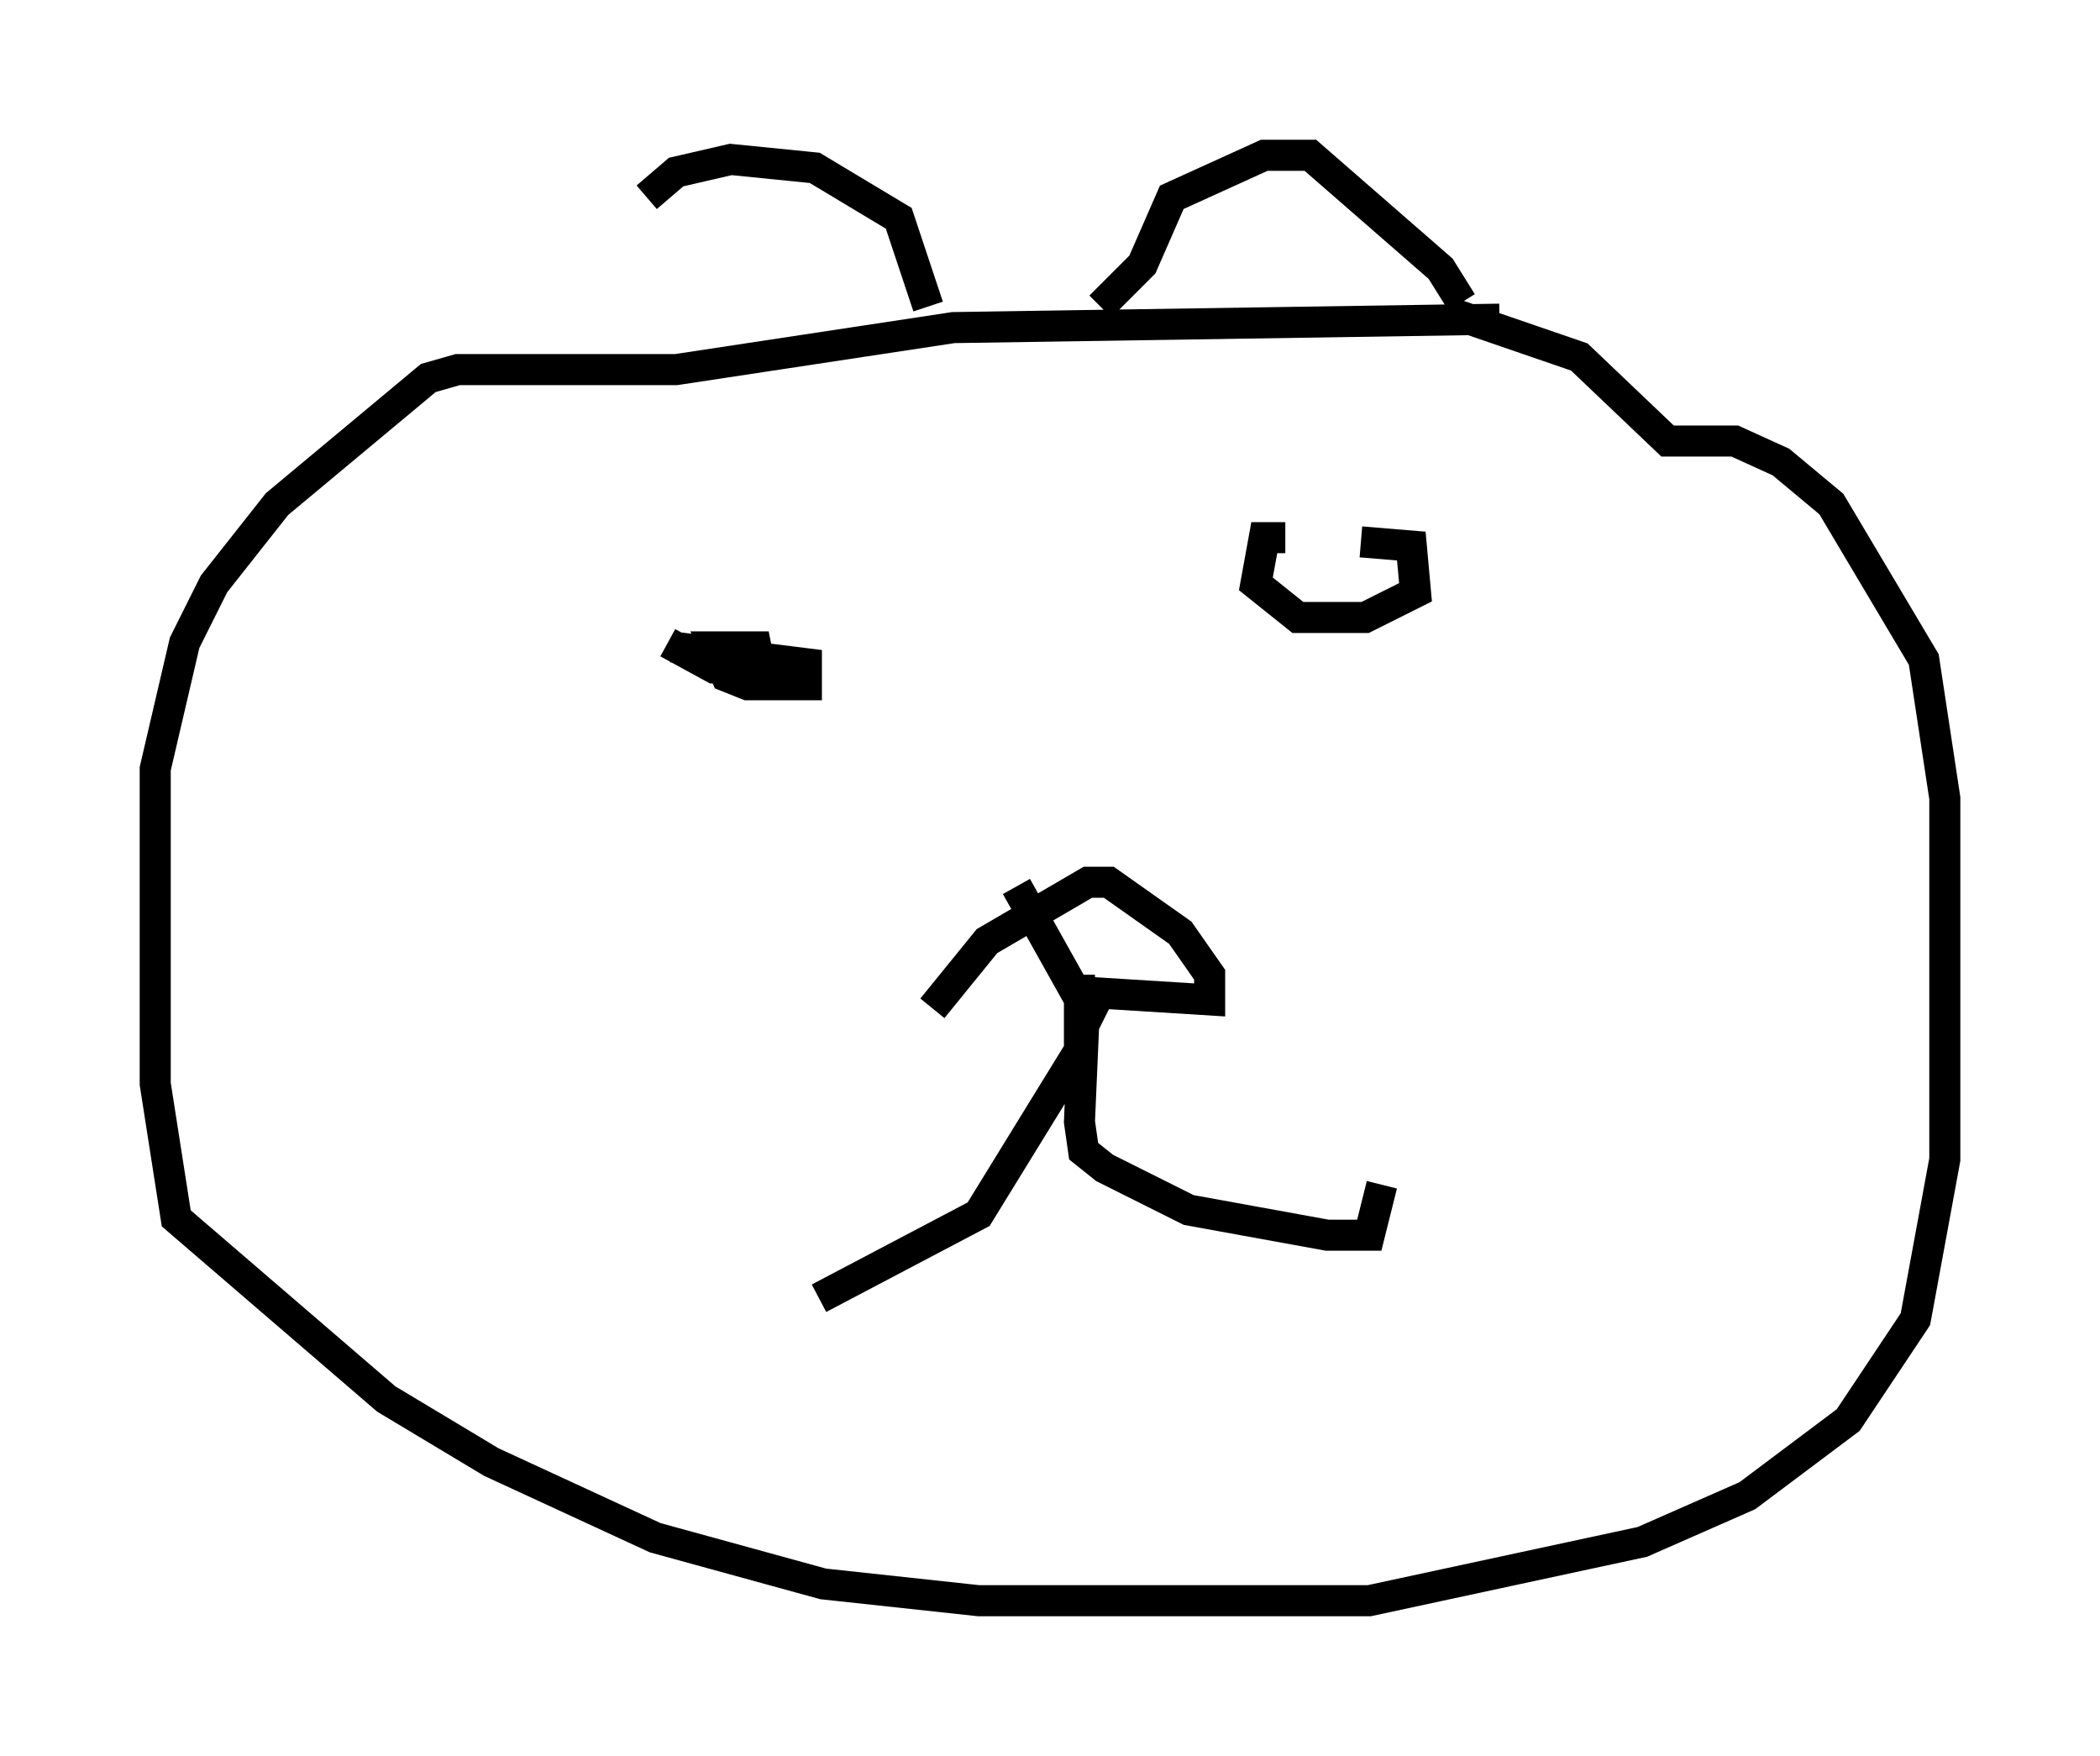 <?xml version="1.0" encoding="utf-8" ?>
<svg baseProfile="full" height="56.549" version="1.1" width="67.645" xmlns="http://www.w3.org/2000/svg" xmlns:ev="http://www.w3.org/2001/xml-events" xmlns:xlink="http://www.w3.org/1999/xlink"><defs /><rect fill="white" height="56.549" width="67.645" x="0" y="0" /><path d="M17.99, 11.36 m2.842, -5.007 l0.947, -0.812 1.759, -0.406 l2.706, 0.271 2.706, 1.624 l0.947, 2.842 m5.548, 0.0 l1.353, -1.353 0.947, -2.165 l2.977, -1.353 1.488, 0.0 l4.195, 3.654 0.677, 1.083 m1.218, 0.541 l-17.591, 0.271 -8.931, 1.353 l-7.036, 0.0 -0.947, 0.271 l-4.871, 4.059 -2.03, 2.571 l-0.947, 1.894 -0.947, 4.059 l0.0, 10.149 0.677, 4.33 l6.766, 5.819 3.383, 2.03 l5.277, 2.436 5.413, 1.488 l5.007, 0.541 12.584, 0.0 l8.796, -1.894 3.383, -1.488 l3.248, -2.436 2.165, -3.248 l0.947, -5.142 0.0, -11.637 l-0.677, -4.465 -2.977, -5.007 l-1.624, -1.353 -1.488, -0.677 l-2.165, 0.0 -2.842, -2.706 l-4.33, -1.488 m-16.509, 22.463 l1.759, -2.165 3.248, -1.894 l0.677, 0.0 2.3, 1.624 l0.947, 1.353 0.0, 0.812 l-4.33, -0.271 -1.894, -3.383 m2.03, 2.842 l0.0, 2.436 -3.248, 5.277 l-5.142, 2.706 m8.931, -9.607 l-0.406, 0.812 -0.135, 3.112 l0.135, 0.947 0.677, 0.541 l2.706, 1.353 4.465, 0.812 l1.353, 0.0 0.406, -1.624 m-22.868, -17.321 l4.33, 0.541 0.0, 0.677 l-1.894, 0.0 -0.677, -0.271 l-0.406, -0.947 1.353, 0.0 l0.135, 0.677 -1.488, 0.0 l-1.488, -0.812 m22.327, -3.248 l1.624, 0.135 0.135, 1.488 l-1.624, 0.812 -2.165, 0.0 l-1.353, -1.083 0.271, -1.488 l0.677, 0.0 " fill="none" stroke="black" stroke-width="1" /></svg>